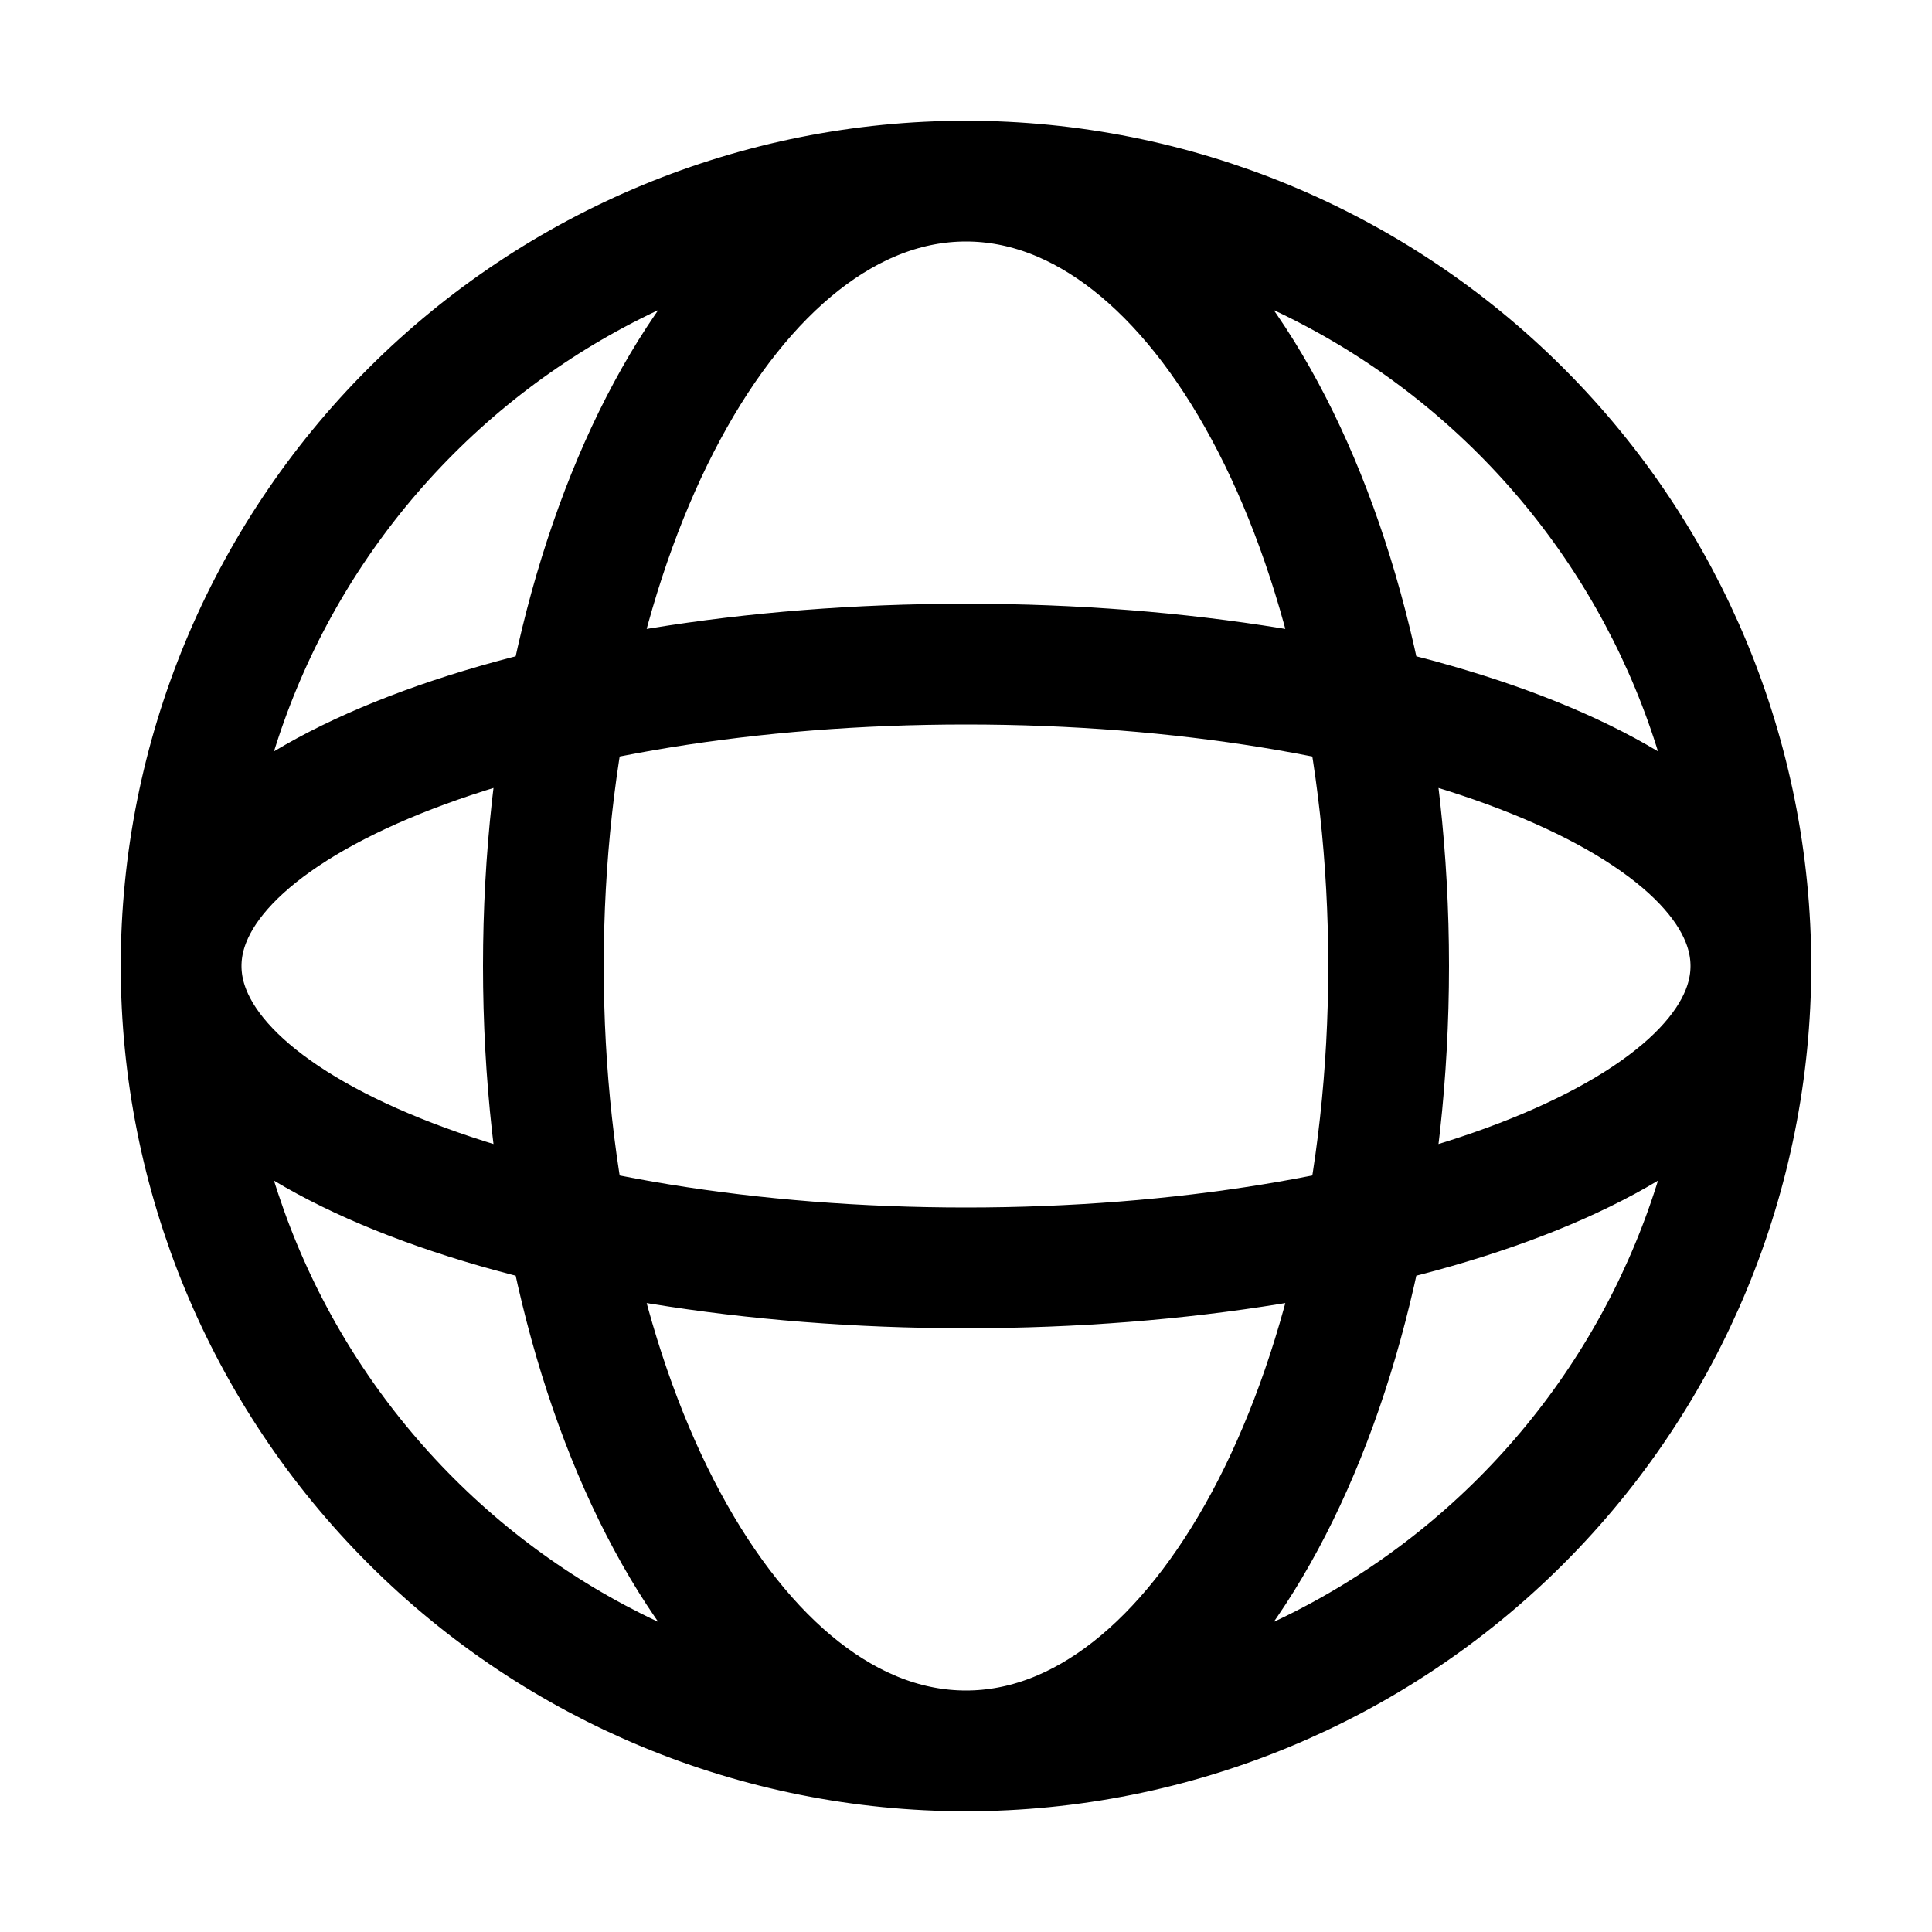<svg width="24" height="24" viewBox="0 0 24 24" fill="none" xmlns="http://www.w3.org/2000/svg">
<path d="M21.75 12C21.75 14.586 20.723 17.066 18.894 18.894C17.066 20.723 14.586 21.75 12 21.75M21.75 12C21.75 9.414 20.723 6.934 18.894 5.106C17.066 3.277 14.586 2.25 12 2.25M21.75 12C21.75 14.071 17.385 15.75 12 15.75C6.615 15.75 2.25 14.071 2.25 12M21.75 12C21.75 9.929 17.385 8.25 12 8.25C6.615 8.25 2.25 9.929 2.25 12M12 21.75C9.414 21.75 6.934 20.723 5.106 18.894C3.277 17.066 2.25 14.586 2.25 12M12 21.75C14.9 21.75 17.25 17.385 17.25 12C17.25 6.615 14.9 2.25 12 2.25M12 21.75C9.1 21.75 6.75 17.385 6.75 12C6.75 6.615 9.1 2.25 12 2.25M12 2.25C9.414 2.25 6.934 3.277 5.106 5.106C3.277 6.934 2.25 9.414 2.25 12" stroke="black" stroke-width="1.5" stroke-miterlimit="10"/>
</svg>
